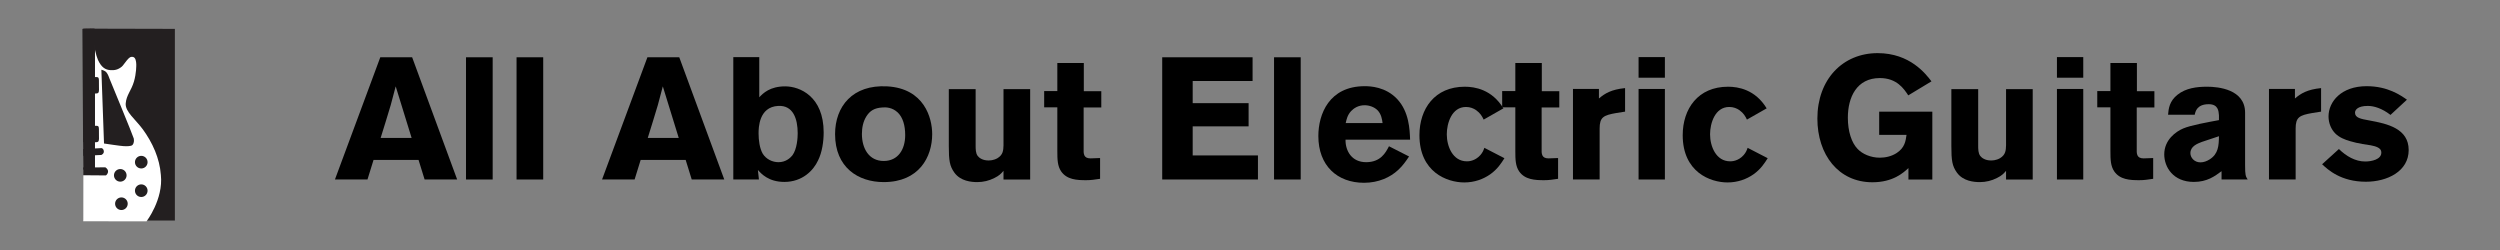 <?xml version="1.0" encoding="utf-8"?>
<!-- Generator: Adobe Illustrator 16.0.4, SVG Export Plug-In . SVG Version: 6.00 Build 0)  -->
<!DOCTYPE svg PUBLIC "-//W3C//DTD SVG 1.1//EN" "http://www.w3.org/Graphics/SVG/1.1/DTD/svg11.dtd">
<svg version="1.1" id="Layer_1" xmlns="http://www.w3.org/2000/svg" xmlns:xlink="http://www.w3.org/1999/xlink" x="0px" y="0px"
	 width="500px" height="50px" viewBox="0 0 500 50" enable-background="new 0 0 500 50" xml:space="preserve">
<rect x="0" y="0" width="500" height="50" fill="#808080" stroke="none"/>
<g>
	<path d="M82.429,11.456l9.002,24.443h-6.509l-1.212-3.912h-9.002l-1.212,3.912h-6.509l9.071-24.443H82.429z M79.14,17.272
		c-0.312,1.247-0.658,2.528-1.004,3.774c-0.52,1.835-1.454,4.708-2.008,6.543h6.198L79.14,17.272z"/>
	<path d="M98.534,11.456v24.443h-5.332V11.456H98.534z"/>
	<path d="M108.642,11.456v24.443h-5.332V11.456H108.642z"/>
	<path d="M135.853,11.456l9.002,24.443h-6.509l-1.212-3.912h-9.002l-1.212,3.912h-6.509l9.071-24.443H135.853z M132.563,17.272
		c-0.312,1.247-0.658,2.528-1.004,3.774c-0.52,1.835-1.454,4.708-2.008,6.543h6.198L132.563,17.272z"/>
	<path d="M151.853,11.421v8.033c0.762-0.796,2.112-2.182,5.193-2.182c2.909,0,7.687,2.008,7.687,9.21
		c0,1.835-0.312,3.981-1.108,5.574c-0.935,2.042-3.151,4.327-6.751,4.327c-3.185,0-4.64-1.661-5.297-2.389l0.208,1.904h-5.124
		V11.421H151.853z M151.715,26.689c0,1.316,0.208,2.978,0.831,4.051c0.692,1.108,1.938,1.697,3.15,1.697
		c1.419,0,2.32-0.797,2.77-1.351c0.969-1.281,1.073-3.636,1.073-4.432c0-2.874-0.9-5.644-3.913-5.47
		C151.75,21.393,151.715,25.617,151.715,26.689z"/>
	<path d="M186.438,26.828c0,4.57-2.631,9.591-9.694,9.591c-5.09,0-9.729-2.908-9.729-9.591c0-5.539,3.497-9.937,10.421-9.556
		C184.812,17.688,186.438,23.539,186.438,26.828z M173.282,23.262c-0.658,1.039-0.9,2.285-0.9,3.532
		c0,2.873,1.385,5.401,4.363,5.401c2.874,0,4.293-2.32,4.293-5.159c0-2.008-0.485-3.566-1.489-4.536
		c-1.108-1.039-2.354-1.073-3.116-1.004C174.91,21.601,174.009,22.12,173.282,23.262z"/>
	<path d="M200.701,17.827h5.332v18.073h-5.332v-1.731c-0.519,0.589-0.831,0.936-1.8,1.42c-1.073,0.554-2.25,0.831-3.427,0.831
		c-1.177,0-3.358-0.173-4.605-1.904c-0.935-1.315-1.108-2.389-1.108-5.332V17.827h5.366v11.217c0,0.797,0,1.593,0.416,2.146
		c0.312,0.416,1.039,0.9,2.112,0.9c0.312,0,1.039,0,1.835-0.45c1.143-0.692,1.177-1.593,1.211-2.562V17.827z"/>
	<path d="M211.466,12.599h5.297v5.644h3.497v3.254h-3.531v8.136c-0.035,1.107-0.035,2.043,1.385,2.043l1.904-0.069v4.154
		c-1.143,0.173-1.835,0.277-2.805,0.277c-1.835,0-3.843-0.104-4.985-1.766c-0.727-1.073-0.762-2.354-0.762-4.086v-8.725h-2.631
		v-3.254h2.631V12.599z"/>
	<path d="M232.444,11.456h18.072v4.743h-11.979v4.432h11.183v4.64h-11.183v5.816h13.052v4.812h-19.146V11.456z"/>
	<path d="M260.14,11.456v24.443h-5.332V11.456H260.14z"/>
	<path d="M281.812,31.295c-0.623,0.935-1.246,1.835-2.182,2.7c-1.558,1.454-3.912,2.562-6.82,2.562c-5.366,0-9.14-3.428-9.14-9.349
		c0-4.362,2.146-9.971,9.278-9.971c1.073,0,4.189,0.104,6.509,2.597c2.354,2.527,2.493,6.059,2.562,8.102h-12.914
		c-0.035,2.25,1.246,4.501,4.12,4.501c2.908,0,3.912-1.904,4.569-3.186L281.812,31.295z M276.515,24.613
		c-0.104-0.762-0.243-1.766-1.005-2.562c-0.657-0.658-1.661-1.004-2.597-1.004c-1.28,0-2.181,0.624-2.7,1.177
		c-0.727,0.796-0.9,1.627-1.073,2.389H276.515z"/>
	<path d="M300.886,31.641c-0.657,1.039-1.385,2.182-2.839,3.22c-1.385,0.97-3.15,1.628-5.193,1.628
		c-3.462,0-8.967-2.077-8.967-9.452c0-5.263,3.047-9.694,9.071-9.694c2.008,0,5.436,0.554,7.721,4.328l-3.947,2.25
		c-0.312-0.658-0.658-1.281-1.523-1.904c-0.52-0.346-1.177-0.624-2.008-0.624c-2.874,0-3.843,3.289-3.843,5.471
		c0,2.389,1.177,5.4,4.016,5.4c0.277,0,1.593,0,2.7-1.246c0.45-0.52,0.624-0.935,0.797-1.454L300.886,31.641z"/>
	<path d="M303.065,12.599h5.298v5.644h3.497v3.254h-3.532v8.136c-0.034,1.107-0.034,2.043,1.385,2.043l1.904-0.069v4.154
		c-1.143,0.173-1.835,0.277-2.804,0.277c-1.835,0-3.844-0.104-4.986-1.766c-0.727-1.073-0.762-2.354-0.762-4.086v-8.725h-2.631
		v-3.254h2.631V12.599z"/>
	<path d="M319.787,19.696c1.177-1.004,2.458-1.8,5.228-2.077v4.708l-1.766,0.277c-2.562,0.45-3.323,0.831-3.323,3.116v10.179h-5.332
		V17.792h5.193V19.696z"/>
	<path d="M327.715,11.421h5.263v4.12h-5.263V11.421z M327.715,17.792h5.263v18.107h-5.263V17.792z"/>
	<path d="M353.541,31.641c-0.657,1.039-1.385,2.182-2.839,3.22c-1.385,0.97-3.15,1.628-5.193,1.628
		c-3.462,0-8.967-2.077-8.967-9.452c0-5.263,3.047-9.694,9.071-9.694c2.008,0,5.436,0.554,7.721,4.328l-3.947,2.25
		c-0.312-0.658-0.658-1.281-1.523-1.904c-0.52-0.346-1.177-0.624-2.008-0.624c-2.874,0-3.843,3.289-3.843,5.471
		c0,2.389,1.177,5.4,4.016,5.4c0.277,0,1.593,0,2.7-1.246c0.45-0.52,0.624-0.935,0.797-1.454L353.541,31.641z"/>
	<path d="M381.687,33.614c-1.004,0.935-3.081,2.839-7.201,2.839c-6.82,0-11.01-5.539-11.01-12.741
		c0-7.859,5.09-13.087,12.049-13.087c6.475,0,9.625,4.155,10.768,5.644l-4.64,2.805c-0.865-1.316-2.285-3.462-5.678-3.462
		c-4.64,0-6.405,3.843-6.405,7.928c0,2.77,0.762,5.021,1.938,6.232c0.935,1.004,2.597,1.766,4.467,1.766
		c1.107,0,2.354-0.277,3.358-0.935c1.593-1.039,1.8-2.354,1.973-3.636h-5.47v-4.639h10.629v13.572h-4.778V33.614z"/>
	<path d="M401.211,17.827h5.332v18.073h-5.332v-1.731c-0.52,0.589-0.831,0.936-1.8,1.42c-1.073,0.554-2.251,0.831-3.428,0.831
		c-1.178,0-3.358-0.173-4.604-1.904c-0.936-1.315-1.108-2.389-1.108-5.332V17.827h5.366v11.217c0,0.797,0,1.593,0.416,2.146
		c0.312,0.416,1.038,0.9,2.111,0.9c0.312,0,1.039,0,1.835-0.45c1.143-0.692,1.178-1.593,1.212-2.562V17.827z"/>
	<path d="M411.388,11.421h5.263v4.12h-5.263V11.421z M411.388,17.792h5.263v18.107h-5.263V17.792z"/>
	<path d="M422.084,12.599h5.298v5.644h3.497v3.254h-3.532v8.136c-0.034,1.107-0.034,2.043,1.385,2.043l1.904-0.069v4.154
		c-1.143,0.173-1.835,0.277-2.804,0.277c-1.835,0-3.844-0.104-4.986-1.766c-0.727-1.073-0.762-2.354-0.762-4.086v-8.725h-2.631
		v-3.254h2.631V12.599z"/>
	<path d="M433.612,22.951c0.104-1.247,0.277-2.735,1.904-4.016c1.662-1.315,3.809-1.593,5.92-1.593c2.216,0,7.583,0.52,7.583,5.193
		v10.525c0,1.938,0.104,2.216,0.519,2.839h-5.228v-1.662c-1.351,1.004-2.874,2.146-5.54,2.146c-4.154,0-5.92-2.978-5.92-5.505
		c0-2.908,2.319-4.57,3.809-5.193c1.454-0.624,4.882-1.247,7.132-1.662v-0.969c-0.069-0.831-0.139-2.216-2.043-2.216
		c-2.354,0-2.666,1.454-2.804,2.112H433.612z M440.363,28.387c-0.9,0.346-2.285,0.865-2.285,2.25c0,0.865,0.762,1.835,2.009,1.835
		c0.657,0,1.28-0.242,1.835-0.589c1.766-1.107,1.835-2.77,1.869-4.639L440.363,28.387z"/>
	<path d="M458.988,19.696c1.177-1.004,2.458-1.8,5.228-2.077v4.708l-1.766,0.277c-2.562,0.45-3.323,0.831-3.323,3.116v10.179h-5.332
		V17.792h5.193V19.696z"/>
	<path d="M467.781,29.806c1.454,1.42,3.255,2.493,5.263,2.493c1.281,0,3.22-0.416,3.22-1.766c0-0.623-0.381-0.866-0.692-1.039
		c-0.796-0.415-2.043-0.52-3.081-0.692c-0.797-0.139-1.628-0.312-2.424-0.554c-1.108-0.312-2.216-0.762-3.012-1.559
		c-0.797-0.796-1.351-2.042-1.351-3.393c0-2.978,2.562-6.059,7.617-6.059c4.258,0,6.82,1.835,8.066,2.7l-3.289,3.047
		c-1.696-1.315-3.289-1.8-4.535-1.8c-2.077,0-2.562,0.831-2.562,1.35c0,1.039,1.143,1.247,2.874,1.558
		c3.635,0.658,7.859,1.627,7.859,5.92c0,4.259-4.294,6.336-8.552,6.336c-5.021,0-7.617-2.424-8.76-3.497L467.781,29.806z"/>
</g>
<g>
	<polygon fill="#231F20" points="34.975,44.11 16.657,44.11 16.657,5.728 34.975,5.773 	"/>
	<path fill="#FFFFFF" d="M16.672,7.38l-0.031,36.872l12.66,0.021c0,0,3.391-4.402,2.874-9.269c-0.125-1.723-0.56-3.328-1.148-4.771
		c-0.684-1.68-1.576-3.142-2.426-4.315c-1.447-1.996-3.592-3.56-3.46-5.232c0.132-1.673,1.122-2.573,1.651-4.381
		c0.482-1.649,0.473-3.217,0.462-3.479c-0.022-0.551-0.132-1.321-0.638-1.432c-0.507-0.11-0.77,0.117-1.233,0.661
		c-0.463,0.543-0.742,1.034-1.013,1.262c-0.749,0.631-1.468,0.778-2.334,0.705c-0.866-0.074-1.707-0.43-2.444-2.048
		c-0.375-0.823-0.836-2.804-0.836-3.904C17.854,7.753,16.672,7.38,16.672,7.38z"/>
	<polygon fill="#231F20" points="18.865,11.685 18.865,14.712 16.641,14.69 16.641,11.315 16.685,5.773 18.865,5.729 	"/>
	<circle fill="#231F20" cx="28.253" cy="38.137" r="1.262"/>
	<circle fill="#231F20" cx="24.055" cy="35.069" r="1.262"/>
	<circle fill="#231F20" cx="28.253" cy="32.431" r="1.262"/>
	<path fill="#231F20" d="M19.79,17.031c0.039,1.614,0.041,1.673-0.851,1.673l-2.297-0.021c0-1.138,0-2.033,0-3.288l2.518,0.021
		C19.83,15.416,19.79,15.466,19.79,17.031L19.79,17.031z"/>
	<path fill="#231F20" d="M19.79,26.777c0.039,1.615,0.04,1.673-0.852,1.673l-2.297-0.021c0-0.829,0-2.229,0-3.289l2.517,0.022
		C19.83,25.163,19.79,25.212,19.79,26.777L19.79,26.777z"/>
	<path fill="#231F20" d="M20.802,28.7c0,0,3.42,0.519,3.919,0.527c0.499,0.01,1.527,0.088,1.806-0.264
		c0.279-0.353,0.308-0.852,0.22-1.276c-0.088-0.426-4.888-12.065-4.888-12.065s-0.235-0.749-0.573-1.145
		c-0.337-0.396-1.013-0.529-1.013-0.529L20.802,28.7z"/>
	<path fill="#231F20" d="M16.641,29.81l3.633-0.186c0,0,0.382-0.007,0.484,0.559c0.103,0.564-0.484,0.807-0.484,0.807l-3.608,0.18
		L16.641,29.81z"/>
	<path fill="#231F20" d="M16.641,33.487l4.426-0.018c0,0,0.536,0.286,0.543,0.808c0.007,0.521-0.426,0.808-0.426,0.808l-4.543-0.036
		V33.487z"/>
	<line fill="#231F20" stroke="#231F20" stroke-miterlimit="10" x1="16.979" y1="5.773" x2="17.147" y2="33.918"/>
	<line fill="#231F20" stroke="#231F20" stroke-miterlimit="10" x1="17.764" y1="5.773" x2="17.764" y2="33.768"/>
	<line fill="#231F20" stroke="#231F20" stroke-miterlimit="10" x1="18.498" y1="5.773" x2="18.498" y2="33.704"/>
	<circle fill="#231F20" cx="24.281" cy="40.745" r="1.262"/>
</g>
</svg>

